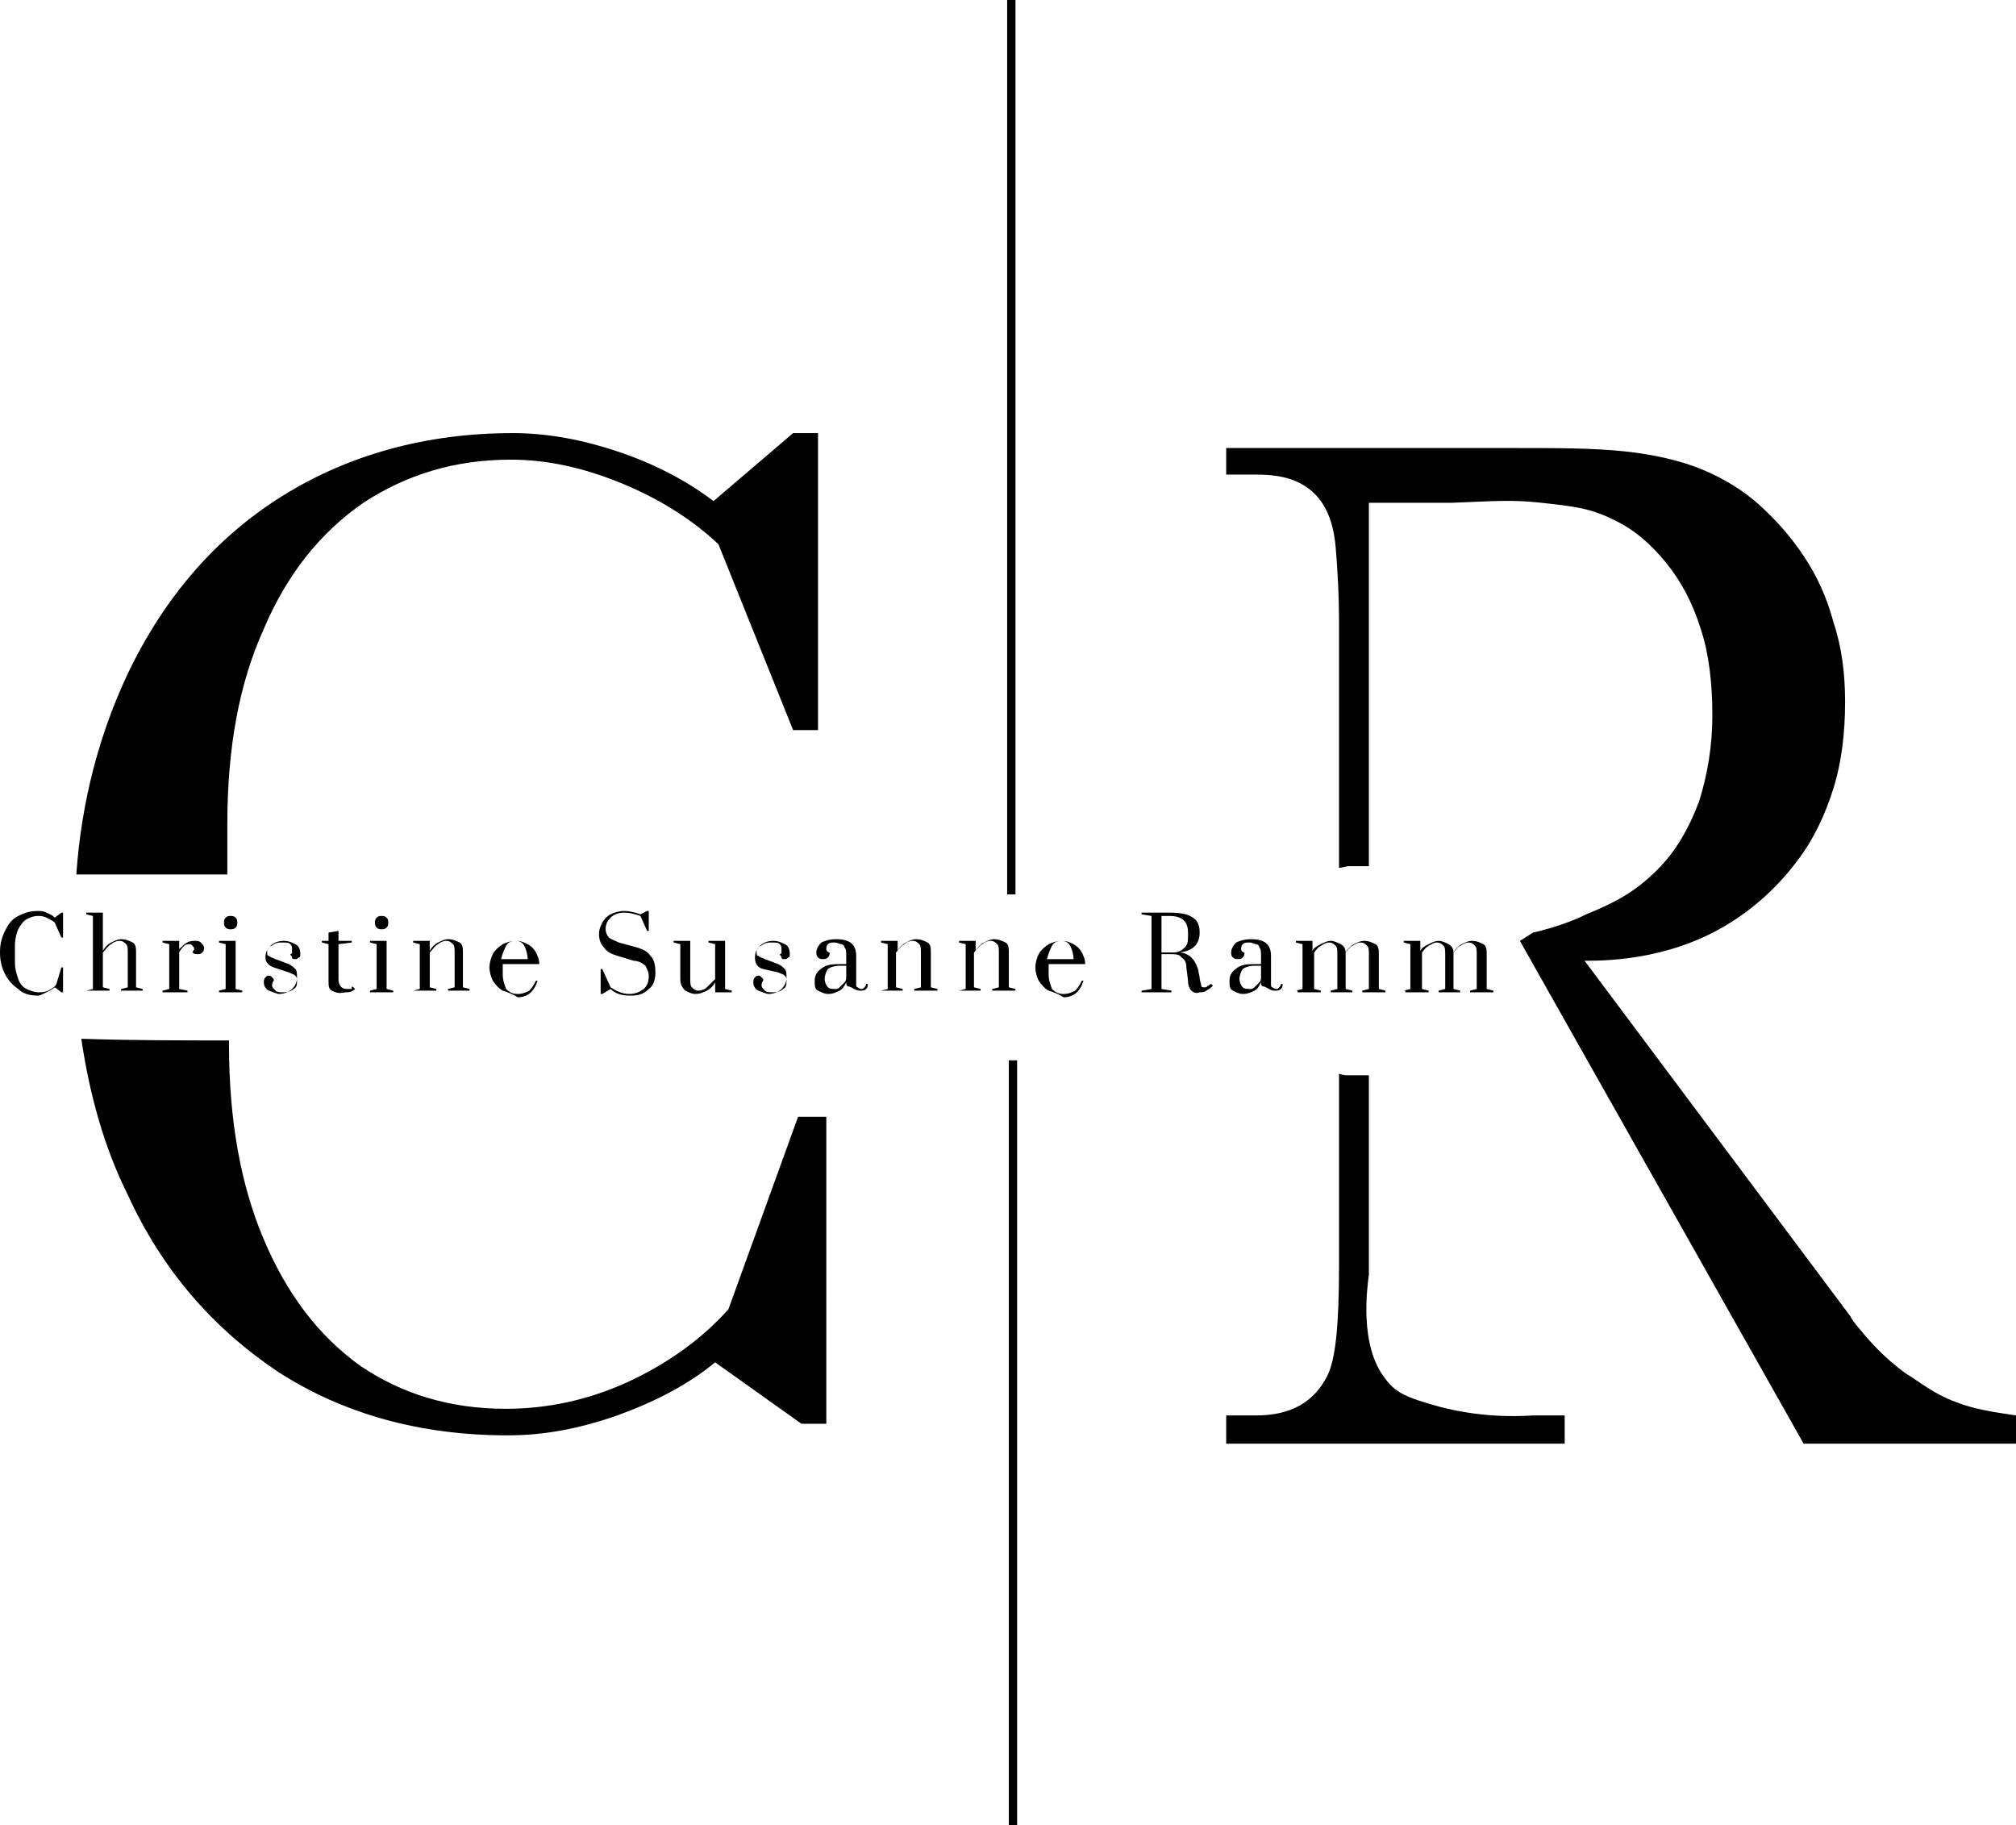 <?xml version="1.0" encoding="utf-8"?>
<!-- Generator: Adobe Illustrator 26.3.1, SVG Export Plug-In . SVG Version: 6.00 Build 0)  -->
<svg version="1.1" id="Layer_1" xmlns="http://www.w3.org/2000/svg" xmlns:xlink="http://www.w3.org/1999/xlink" x="0px" y="0px"
	 viewBox="0 0 121.5 110" style="enable-background:new 0 0 121.5 110;" xml:space="preserve">
<g>
	<path d="M48.1,67.3l-4.2,11.6c-1.6,1.8-3.7,3.3-6.1,4.4s-4.9,1.6-7.3,1.6c-3.4,0-6.3-0.9-8.8-2.6c-2.5-1.8-4.4-4.3-5.8-7.6
		c-1.4-3.3-2.1-7.2-2.1-11.8v-0.2c-3,0-5.9,0-8.9-0.1c0.5,3.4,1.4,6.6,2.8,9.4c2.1,4.6,5.2,8.1,9.1,10.7c3.9,2.5,8.5,3.8,13.8,3.8
		c2.2,0,4.3-0.4,6.6-1.2c2.2-0.8,4.2-1.8,5.9-3.2l5.2,3.7h1.5V67.3H48.1z"/>
	<path d="M13.7,52.7v-3c0-4.6,0.7-8.5,2.2-11.8c1.4-3.3,3.4-5.8,6-7.6c2.6-1.7,5.5-2.6,8.9-2.6c2.2,0,4.4,0.5,6.6,1.4
		c2.2,0.9,4.2,2.1,5.9,3.7l4.5,11.2h1.5V26.1h-1.5l-4.8,4.1c-1.7-1.3-3.7-2.3-5.8-3c-2.1-0.7-4.2-1.1-6.3-1.1
		c-5.2,0-9.9,1.3-13.9,3.8c-4,2.5-7.1,6.1-9.3,10.7c-1.7,3.6-2.8,7.7-3.1,12.1C7.6,52.7,10.7,52.7,13.7,52.7z"/>
</g>
<path d="M61.2,53.9V0h-0.5v53.9C60.9,53.9,61.1,53.9,61.2,53.9z"/>
<path d="M60.8,63.9V110h0.5V63.9C61.1,63.9,60.9,63.9,60.8,63.9z"/>
<g>
	<path d="M1.1,59.6c-0.3-0.2-0.6-0.5-0.8-0.9s-0.3-0.8-0.3-1.3s0.1-0.9,0.3-1.3c0.2-0.4,0.4-0.7,0.8-0.9s0.7-0.3,1.2-0.3
		c0.2,0,0.3,0,0.5,0.1s0.3,0.1,0.5,0.3l0.4-0.3h0.1v1.5H3.7l-0.4-0.9c-0.1-0.1-0.3-0.2-0.5-0.3c-0.2-0.1-0.4-0.1-0.5-0.1
		c-0.3,0-0.5,0.1-0.7,0.2s-0.4,0.4-0.5,0.6s-0.2,0.6-0.2,1V58c0,0.4,0.1,0.7,0.2,1c0.1,0.3,0.3,0.5,0.5,0.6s0.5,0.2,0.7,0.2
		c0.2,0,0.4,0,0.6-0.1c0.2-0.1,0.4-0.2,0.5-0.4l0.3-1h0.1v1.5H3.7l-0.4-0.3c-0.1,0.1-0.3,0.2-0.5,0.3S2.4,60,2.3,60
		C1.8,60,1.4,59.9,1.1,59.6z"/>
	<path d="M5.2,59.7l0.4-0.1v-4.4l-0.4-0.1V55h1v2.3c0.1-0.2,0.3-0.4,0.5-0.5s0.4-0.2,0.6-0.2c0.3,0,0.5,0.1,0.7,0.2s0.2,0.4,0.2,0.6
		v2.1l0.4,0.1v0.1H7.3v-0.1l0.4-0.1v-2.1c0-0.2,0-0.4-0.1-0.5c-0.1-0.1-0.2-0.2-0.4-0.2c-0.2,0-0.4,0.1-0.5,0.2
		c-0.2,0.1-0.3,0.3-0.5,0.5v2.1l0.4,0.1v0.1H5.2V59.7z"/>
	<path d="M9.8,59.7l0.4-0.1v-2.7l-0.4-0.1v-0.1h1v0.5c0.3-0.3,0.5-0.5,0.9-0.5c0.2,0,0.3,0,0.4,0.1c0.1,0.1,0.2,0.2,0.2,0.3
		c0,0.1,0,0.2-0.1,0.3c-0.1,0.1-0.2,0.1-0.3,0.1c-0.1,0-0.2,0-0.3-0.1c0-0.1,0.1-0.1,0.1-0.2c0-0.1,0-0.1-0.1-0.2s-0.1-0.1-0.2-0.1
		c-0.1,0-0.2,0-0.3,0.1c-0.1,0.1-0.2,0.2-0.3,0.4v2.2l0.5,0.1v0.1H9.8V59.7z"/>
	<path d="M13.2,59.8v-0.1l0.4-0.1v-2.7l-0.4-0.1v-0.1h1v2.9l0.4,0.1v0.1H13.2z M13.6,55.9c-0.1-0.1-0.1-0.2-0.1-0.3
		c0-0.1,0-0.2,0.1-0.3c0.1-0.1,0.2-0.1,0.3-0.1c0.1,0,0.2,0,0.3,0.1c0.1,0.1,0.1,0.2,0.1,0.3c0,0.1,0,0.2-0.1,0.3S14,56,13.9,56
		C13.8,56,13.7,56,13.6,55.9z"/>
	<path d="M16.2,59.7c-0.2-0.1-0.3-0.3-0.3-0.5c0-0.1,0-0.2,0.1-0.3c0.1-0.1,0.1-0.1,0.2-0.1c0.1,0,0.1,0,0.2,0.1s0.1,0.1,0.1,0.2
		c-0.1,0.1-0.1,0.2-0.1,0.3c0,0.1,0.1,0.2,0.2,0.3c0.1,0.1,0.3,0.1,0.5,0.1c0.3,0,0.5-0.1,0.6-0.2c0.2-0.1,0.2-0.3,0.2-0.5
		c0-0.1,0-0.2-0.1-0.3c-0.1-0.1-0.2-0.1-0.4-0.2l-0.9-0.3C16.2,58.2,16,58,16,57.7c0-0.3,0.1-0.5,0.3-0.7c0.2-0.2,0.5-0.3,0.8-0.3
		c0.3,0,0.5,0.1,0.7,0.2c0.2,0.1,0.3,0.3,0.3,0.6c0,0.1,0,0.2-0.1,0.2c-0.1,0.1-0.1,0.1-0.2,0.1s-0.2,0-0.2-0.1s-0.1-0.1-0.1-0.2
		c0.1,0,0.1-0.1,0.1-0.1c0,0,0-0.1,0-0.2c0-0.1,0-0.2-0.1-0.3c-0.1-0.1-0.2-0.1-0.5-0.1c-0.2,0-0.3,0-0.5,0.1
		c-0.1,0.1-0.2,0.1-0.3,0.2c-0.1,0.1-0.1,0.2-0.1,0.3c0,0.1,0,0.2,0.1,0.2c0.1,0.1,0.2,0.1,0.4,0.2l0.8,0.3c0.2,0.1,0.3,0.2,0.4,0.3
		c0.1,0.1,0.1,0.3,0.1,0.5c0,0.3-0.1,0.5-0.3,0.7c-0.2,0.2-0.5,0.3-0.8,0.3C16.7,59.9,16.5,59.8,16.2,59.7z"/>
	<path d="M20,59.7c-0.2-0.1-0.2-0.3-0.2-0.6v-2.2l-0.4-0.1v-0.1h0.4v-0.5l0.6-0.1v0.6h0.8v0.1l-0.8,0.1v2.1c0,0.4,0.2,0.6,0.5,0.6
		c0.1,0,0.1,0,0.2,0c0.1,0,0.1,0,0.1-0.1s0.1,0,0.1,0l0.1,0.1c-0.2,0.2-0.4,0.2-0.6,0.2C20.4,59.9,20.2,59.8,20,59.7z"/>
	<path d="M22.3,59.8v-0.1l0.4-0.1v-2.7l-0.4-0.1v-0.1h1v2.9l0.4,0.1v0.1H22.3z M22.7,55.9c-0.1-0.1-0.1-0.2-0.1-0.3
		c0-0.1,0-0.2,0.1-0.3c0.1-0.1,0.2-0.1,0.3-0.1c0.1,0,0.2,0,0.3,0.1c0.1,0.1,0.1,0.2,0.1,0.3c0,0.1,0,0.2-0.1,0.3S23.1,56,23,56
		C22.9,56,22.8,56,22.7,55.9z"/>
	<path d="M24.9,59.7l0.4-0.1v-2.7l-0.4-0.1v-0.1h1v0.6c0.1-0.2,0.3-0.4,0.5-0.5s0.4-0.2,0.6-0.2c0.3,0,0.5,0.1,0.7,0.2
		s0.2,0.4,0.2,0.6v2.1l0.4,0.1v0.1H27v-0.1l0.4-0.1v-2.1c0-0.2,0-0.4-0.1-0.5c-0.1-0.1-0.2-0.2-0.4-0.2c-0.2,0-0.4,0.1-0.5,0.2
		c-0.2,0.1-0.3,0.3-0.5,0.5v2.1l0.4,0.1v0.1h-1.4V59.7z"/>
	<path d="M30.3,59.7c-0.2-0.1-0.4-0.3-0.6-0.6c-0.1-0.2-0.2-0.5-0.2-0.8c0-0.3,0.1-0.6,0.2-0.8s0.3-0.4,0.6-0.6
		c0.2-0.1,0.5-0.2,0.8-0.2c0.3,0,0.5,0.1,0.7,0.2c0.2,0.1,0.4,0.3,0.5,0.5c0.1,0.2,0.2,0.4,0.2,0.7h-2.2v0.6c0,0.4,0.1,0.6,0.2,0.9
		c0.2,0.2,0.4,0.3,0.7,0.3c0.3,0,0.5-0.1,0.7-0.2c0.2-0.2,0.3-0.4,0.4-0.6h0.1c-0.1,0.3-0.2,0.5-0.4,0.7c-0.2,0.2-0.5,0.3-0.8,0.3
		C30.9,59.9,30.6,59.8,30.3,59.7z M31.8,57.8c0-0.3-0.1-0.6-0.2-0.8c-0.1-0.2-0.3-0.3-0.5-0.3c-0.3,0-0.5,0.1-0.6,0.3
		c-0.1,0.2-0.2,0.4-0.3,0.8H31.8z"/>
	<path d="M36.8,59.6l-0.5,0.3h-0.1v-1.5h0.1l0.5,1.1c0.3,0.2,0.7,0.4,1.1,0.4c0.4,0,0.6-0.1,0.9-0.3c0.2-0.2,0.3-0.4,0.3-0.8
		c0-0.2-0.1-0.4-0.2-0.6c-0.1-0.1-0.4-0.3-0.7-0.3l-1-0.3c-0.3-0.1-0.6-0.2-0.8-0.5c-0.2-0.2-0.3-0.5-0.3-0.8c0-0.3,0.1-0.5,0.2-0.7
		c0.1-0.2,0.3-0.4,0.5-0.5c0.2-0.1,0.5-0.2,0.8-0.2c0.4,0,0.7,0.1,1,0.2l0.4-0.2h0.1v1.2H39l-0.4-0.9c-0.3-0.1-0.6-0.2-1-0.2
		c-0.3,0-0.6,0.1-0.8,0.3c-0.2,0.2-0.3,0.4-0.3,0.7c0,0.2,0.1,0.4,0.2,0.5s0.4,0.2,0.6,0.3l1.1,0.3c0.3,0.1,0.6,0.2,0.8,0.5
		c0.2,0.2,0.3,0.5,0.3,1c0,0.4-0.1,0.8-0.4,1c-0.3,0.3-0.6,0.4-1.1,0.4C37.5,60,37.1,59.9,36.8,59.6z"/>
	<path d="M41.3,59.7C41.1,59.5,41,59.3,41,59v-2.1l-0.4-0.1v-0.1h1V59c0,0.2,0,0.4,0.1,0.5c0.1,0.1,0.2,0.2,0.4,0.2
		c0.2,0,0.4-0.1,0.5-0.2s0.3-0.3,0.5-0.5v-2.1l-0.4-0.1v-0.1h1v2.9l0.4,0.1v0.1h-1v-0.6c-0.1,0.2-0.3,0.4-0.5,0.5
		c-0.2,0.1-0.4,0.2-0.7,0.2C41.7,59.9,41.5,59.8,41.3,59.7z"/>
	<path d="M45.7,59.7c-0.2-0.1-0.3-0.3-0.3-0.5c0-0.1,0-0.2,0.1-0.3c0.1-0.1,0.1-0.1,0.2-0.1c0.1,0,0.1,0,0.2,0.1s0.1,0.1,0.1,0.2
		c-0.1,0.1-0.1,0.2-0.1,0.3c0,0.1,0.1,0.2,0.2,0.3c0.1,0.1,0.3,0.1,0.5,0.1c0.3,0,0.5-0.1,0.6-0.2c0.2-0.1,0.2-0.3,0.2-0.5
		c0-0.1,0-0.2-0.1-0.3c-0.1-0.1-0.2-0.1-0.4-0.2L46,58.4c-0.4-0.1-0.5-0.4-0.5-0.7c0-0.3,0.1-0.5,0.3-0.7c0.2-0.2,0.5-0.3,0.8-0.3
		c0.3,0,0.5,0.1,0.7,0.2c0.2,0.1,0.3,0.3,0.3,0.6c0,0.1,0,0.2-0.1,0.2c-0.1,0.1-0.1,0.1-0.2,0.1s-0.2,0-0.2-0.1S47,57.6,47,57.5
		c0.1,0,0.1-0.1,0.1-0.1c0,0,0-0.1,0-0.2c0-0.1,0-0.2-0.1-0.3c-0.1-0.1-0.2-0.1-0.5-0.1c-0.2,0-0.3,0-0.5,0.1
		c-0.1,0.1-0.2,0.1-0.3,0.2c-0.1,0.1-0.1,0.2-0.1,0.3c0,0.1,0,0.2,0.1,0.2c0.1,0.1,0.2,0.1,0.4,0.2l0.8,0.3c0.2,0.1,0.3,0.2,0.4,0.3
		c0.1,0.1,0.1,0.3,0.1,0.5c0,0.3-0.1,0.5-0.3,0.7c-0.2,0.2-0.5,0.3-0.8,0.3C46.2,59.9,46,59.8,45.7,59.7z"/>
	<path d="M49.3,59.7c-0.2-0.1-0.2-0.3-0.2-0.6c0-0.4,0.2-0.6,0.5-0.8c0.3-0.2,0.7-0.2,1.1-0.2H51v-0.5c0-0.2,0-0.4-0.1-0.5
		c0-0.1-0.1-0.2-0.2-0.2c-0.1,0-0.2-0.1-0.4-0.1c-0.2,0-0.3,0-0.4,0.1s-0.1,0.2-0.1,0.3c0,0.1,0.1,0.2,0.2,0.2c0,0.1,0,0.2-0.1,0.3
		c-0.1,0.1-0.2,0.1-0.3,0.1c-0.1,0-0.2,0-0.3-0.1c-0.1-0.1-0.1-0.2-0.1-0.3c0-0.2,0.1-0.4,0.3-0.6c0.2-0.1,0.5-0.2,0.9-0.2
		c0.8,0,1.2,0.3,1.2,1v1.7c0,0.1,0,0.2,0.1,0.2c0,0,0.1,0.1,0.2,0.1c0.1,0,0.1,0,0.2-0.1c0,0,0.1-0.1,0.1-0.2h0.1
		c0,0.1,0,0.2-0.1,0.3s-0.2,0.1-0.4,0.1c-0.2,0-0.3-0.1-0.5-0.2S51,59.5,51,59.2c-0.1,0.2-0.2,0.4-0.4,0.5c-0.2,0.1-0.4,0.2-0.7,0.2
		C49.7,59.9,49.5,59.8,49.3,59.7z M50.6,59.5c0.1-0.1,0.2-0.2,0.3-0.3C51,59.1,51,59,51,58.8v-0.6h-0.4c-0.3,0-0.6,0.1-0.7,0.2
		s-0.2,0.4-0.2,0.6c0,0.2,0.1,0.4,0.2,0.5c0.1,0.1,0.3,0.1,0.5,0.1C50.4,59.6,50.5,59.6,50.6,59.5z"/>
	<path d="M53.1,59.7l0.4-0.1v-2.7l-0.4-0.1v-0.1h1v0.6c0.1-0.2,0.3-0.4,0.5-0.5s0.4-0.2,0.6-0.2c0.3,0,0.5,0.1,0.7,0.2
		s0.2,0.4,0.2,0.6v2.1l0.4,0.1v0.1h-1.4v-0.1l0.4-0.1v-2.1c0-0.2,0-0.4-0.1-0.5c-0.1-0.1-0.2-0.2-0.4-0.2c-0.2,0-0.4,0.1-0.5,0.2
		c-0.2,0.1-0.3,0.3-0.5,0.5v2.1l0.4,0.1v0.1h-1.4V59.7z"/>
	<path d="M57.8,59.7l0.4-0.1v-2.7l-0.4-0.1v-0.1h1v0.6c0.1-0.2,0.3-0.4,0.5-0.5s0.4-0.2,0.6-0.2c0.3,0,0.5,0.1,0.7,0.2
		s0.2,0.4,0.2,0.6v2.1l0.4,0.1v0.1h-1.4v-0.1l0.4-0.1v-2.1c0-0.2,0-0.4-0.1-0.5c-0.1-0.1-0.2-0.2-0.4-0.2c-0.2,0-0.4,0.1-0.5,0.2
		c-0.2,0.1-0.3,0.3-0.5,0.5v2.1l0.4,0.1v0.1h-1.4V59.7z"/>
	<path d="M63.2,59.7c-0.2-0.1-0.4-0.3-0.6-0.6c-0.1-0.2-0.2-0.5-0.2-0.8c0-0.3,0.1-0.6,0.2-0.8s0.3-0.4,0.6-0.6
		c0.2-0.1,0.5-0.2,0.8-0.2c0.3,0,0.5,0.1,0.7,0.2c0.2,0.1,0.4,0.3,0.5,0.5c0.1,0.2,0.2,0.4,0.2,0.7h-2.2v0.6c0,0.4,0.1,0.6,0.2,0.9
		c0.2,0.2,0.4,0.3,0.7,0.3c0.3,0,0.5-0.1,0.7-0.2c0.2-0.2,0.3-0.4,0.4-0.6h0.1c-0.1,0.3-0.2,0.5-0.4,0.7c-0.2,0.2-0.5,0.3-0.8,0.3
		C63.8,59.9,63.5,59.8,63.2,59.7z M64.7,57.8c0-0.3-0.1-0.6-0.2-0.8c-0.1-0.2-0.3-0.3-0.5-0.3c-0.3,0-0.5,0.1-0.6,0.3
		c-0.1,0.2-0.2,0.4-0.3,0.8H64.7z"/>
	<path d="M71.8,59.7c-0.1-0.1-0.2-0.3-0.2-0.6l-0.1-0.8c0-0.3-0.1-0.5-0.3-0.6c-0.1-0.2-0.4-0.2-0.7-0.2h-0.5v2.1l0.6,0.1v0.1h-1.8
		v-0.1l0.6-0.1v-4.4l-0.6-0.1V55h1.7c0.7,0,1.1,0.1,1.4,0.3s0.4,0.5,0.4,0.9c0,0.7-0.4,1.1-1.2,1.2v0c0.3,0,0.6,0.2,0.7,0.3
		c0.2,0.2,0.3,0.4,0.4,0.7l0.1,0.5c0,0.2,0.1,0.4,0.1,0.5s0.1,0.1,0.2,0.1c0.1,0,0.1,0,0.2-0.1c0.1,0,0.1-0.1,0.2-0.1l0.1,0.1
		c-0.1,0.1-0.2,0.2-0.4,0.3c-0.1,0.1-0.3,0.1-0.4,0.1C72.1,59.9,71.9,59.8,71.8,59.7z M70.7,57.4c0.3,0,0.5-0.1,0.7-0.3
		c0.2-0.2,0.2-0.4,0.2-0.8v-0.1c0-0.7-0.4-1-1.1-1h-0.5v2.2H70.7z"/>
	<path d="M74.3,59.7c-0.2-0.1-0.2-0.3-0.2-0.6c0-0.4,0.2-0.6,0.5-0.8c0.3-0.2,0.7-0.2,1.1-0.2H76v-0.5c0-0.2,0-0.4-0.1-0.5
		c0-0.1-0.1-0.2-0.2-0.2c-0.1,0-0.2-0.1-0.4-0.1c-0.2,0-0.3,0-0.4,0.1s-0.1,0.2-0.1,0.3c0,0.1,0.1,0.2,0.2,0.2c0,0.1,0,0.2-0.1,0.3
		c-0.1,0.1-0.2,0.1-0.3,0.1c-0.1,0-0.2,0-0.3-0.1c-0.1-0.1-0.1-0.2-0.1-0.3c0-0.2,0.1-0.4,0.3-0.6c0.2-0.1,0.5-0.2,0.9-0.2
		c0.8,0,1.2,0.3,1.2,1v1.7c0,0.1,0,0.2,0.1,0.2c0,0,0.1,0.1,0.2,0.1c0.1,0,0.1,0,0.2-0.1c0,0,0.1-0.1,0.1-0.2h0.1
		c0,0.1,0,0.2-0.1,0.3s-0.2,0.1-0.4,0.1c-0.2,0-0.3-0.1-0.5-0.2S76,59.5,76,59.2c-0.1,0.2-0.2,0.4-0.4,0.5c-0.2,0.1-0.4,0.2-0.7,0.2
		C74.7,59.9,74.5,59.8,74.3,59.7z M75.6,59.5c0.1-0.1,0.2-0.2,0.3-0.3C76,59.1,76,59,76,58.8v-0.6h-0.4c-0.3,0-0.6,0.1-0.7,0.2
		s-0.2,0.4-0.2,0.6c0,0.2,0.1,0.4,0.2,0.5c0.1,0.1,0.3,0.1,0.5,0.1C75.4,59.6,75.5,59.6,75.6,59.5z"/>
	<path d="M78.1,59.7l0.4-0.1v-2.7l-0.4-0.1v-0.1h1v0.6c0.1-0.2,0.3-0.3,0.5-0.4s0.4-0.2,0.6-0.2c0.2,0,0.4,0.1,0.6,0.2
		c0.2,0.1,0.3,0.3,0.3,0.5c0.1-0.2,0.3-0.4,0.5-0.5c0.2-0.1,0.4-0.2,0.6-0.2c0.3,0,0.5,0.1,0.7,0.2c0.2,0.1,0.2,0.4,0.2,0.6v2.1
		l0.4,0.1v0.1h-1.4v-0.1l0.4-0.1v-2.1c0-0.2,0-0.4-0.1-0.5c-0.1-0.1-0.2-0.2-0.4-0.2c-0.2,0-0.3,0.1-0.5,0.2
		c-0.2,0.1-0.3,0.3-0.4,0.4v2.2l0.4,0.1v0.1h-1.3v-0.1l0.4-0.1v-2.1c0-0.2,0-0.4-0.1-0.5c-0.1-0.1-0.2-0.2-0.4-0.2
		c-0.2,0-0.3,0.1-0.5,0.2c-0.2,0.1-0.3,0.3-0.4,0.4v2.2l0.4,0.1v0.1h-1.4V59.7z"/>
	<path d="M84.6,59.7l0.4-0.1v-2.7l-0.4-0.1v-0.1h1v0.6c0.1-0.2,0.3-0.3,0.5-0.4s0.4-0.2,0.6-0.2c0.2,0,0.4,0.1,0.6,0.2
		c0.2,0.1,0.3,0.3,0.3,0.5c0.1-0.2,0.3-0.4,0.5-0.5c0.2-0.1,0.4-0.2,0.6-0.2c0.3,0,0.5,0.1,0.7,0.2c0.2,0.1,0.2,0.4,0.2,0.6v2.1
		l0.4,0.1v0.1h-1.4v-0.1l0.4-0.1v-2.1c0-0.2,0-0.4-0.1-0.5c-0.1-0.1-0.2-0.2-0.4-0.2c-0.2,0-0.3,0.1-0.5,0.2
		c-0.2,0.1-0.3,0.3-0.4,0.4v2.2l0.4,0.1v0.1h-1.3v-0.1l0.4-0.1v-2.1c0-0.2,0-0.4-0.1-0.5c-0.1-0.1-0.2-0.2-0.4-0.2
		c-0.2,0-0.3,0.1-0.5,0.2c-0.2,0.1-0.3,0.3-0.4,0.4v2.2l0.4,0.1v0.1h-1.4V59.7z"/>
</g>
<g>
	<path d="M85.5,84.4c-0.9-0.3-1.5-0.6-2-1.3c-1.6-2-1.1-5.5-1-6.3V64.8c-0.4,0-0.8,0-1.2,0c-0.2,0-0.4,0-0.6-0.1v11.6
		c0,3.5-0.2,5.6-0.7,6.6c-0.8,1.6-2.2,2.4-4.3,2.4h-1.8V87h20.4v-1.7h-1.9C89.3,85.5,87,84.9,85.5,84.4z"/>
	<path d="M117.9,84.5c-1.4-0.5-2.3-1.3-3-1.7c-1.4-1-2.2-2-2.4-2.2c-0.4-0.5-0.8-0.9-1-1.3c-5.3-7.1-10.7-14.3-16-21.4
		c1.6,0,5.5-0.1,9.1-2.5c0.6-0.4,2.2-1.5,3.7-3.5c1-1.3,1.7-2.8,2.2-4.4s0.7-3.4,0.7-5.2c0-1.7-0.2-3.3-0.7-4.8
		c-0.4-1.5-1-2.8-1.8-4c-0.8-1.2-1.7-2.2-2.7-3.1c-1-0.9-2.2-1.6-3.4-2.1c-1.2-0.5-2.8-0.9-4.7-1.1S93.8,27,91.2,27H73.9v1.6h1.8
		c0.9,0,1.7,0.1,2.4,0.4c0.7,0.3,1.3,0.8,1.7,1.5c0.3,0.5,0.6,1.3,0.7,2.5c0.1,1.2,0.2,2.7,0.2,4.6v14.7c0.2,0,0.4-0.1,0.6-0.1
		c0.4,0,0.8,0,1.2,0V30.3c2.1,0,3.8,0,5,0c2.6-0.1,3.6-0.2,5.4,0c1.8,0.2,2.9,0.3,4.3,1c1.3,0.6,2.3,1.5,3.2,2.6
		c0.9,1.1,1.6,2.4,2.1,4c0.5,1.5,0.7,3.3,0.7,5.2c0,1.9-0.3,3.6-0.8,5.2c-0.6,1.6-1.4,3-2.5,4.1c-1.4,1.4-2.6,2-4.3,2.7
		c-0.8,0.4-1.9,0.8-3.2,1.1l-0.8,0.5c5.7,10.1,11.4,20.2,17.1,30.3h12.8v-1.7C120.1,85.1,118.9,84.9,117.9,84.5z"/>
</g>
</svg>
